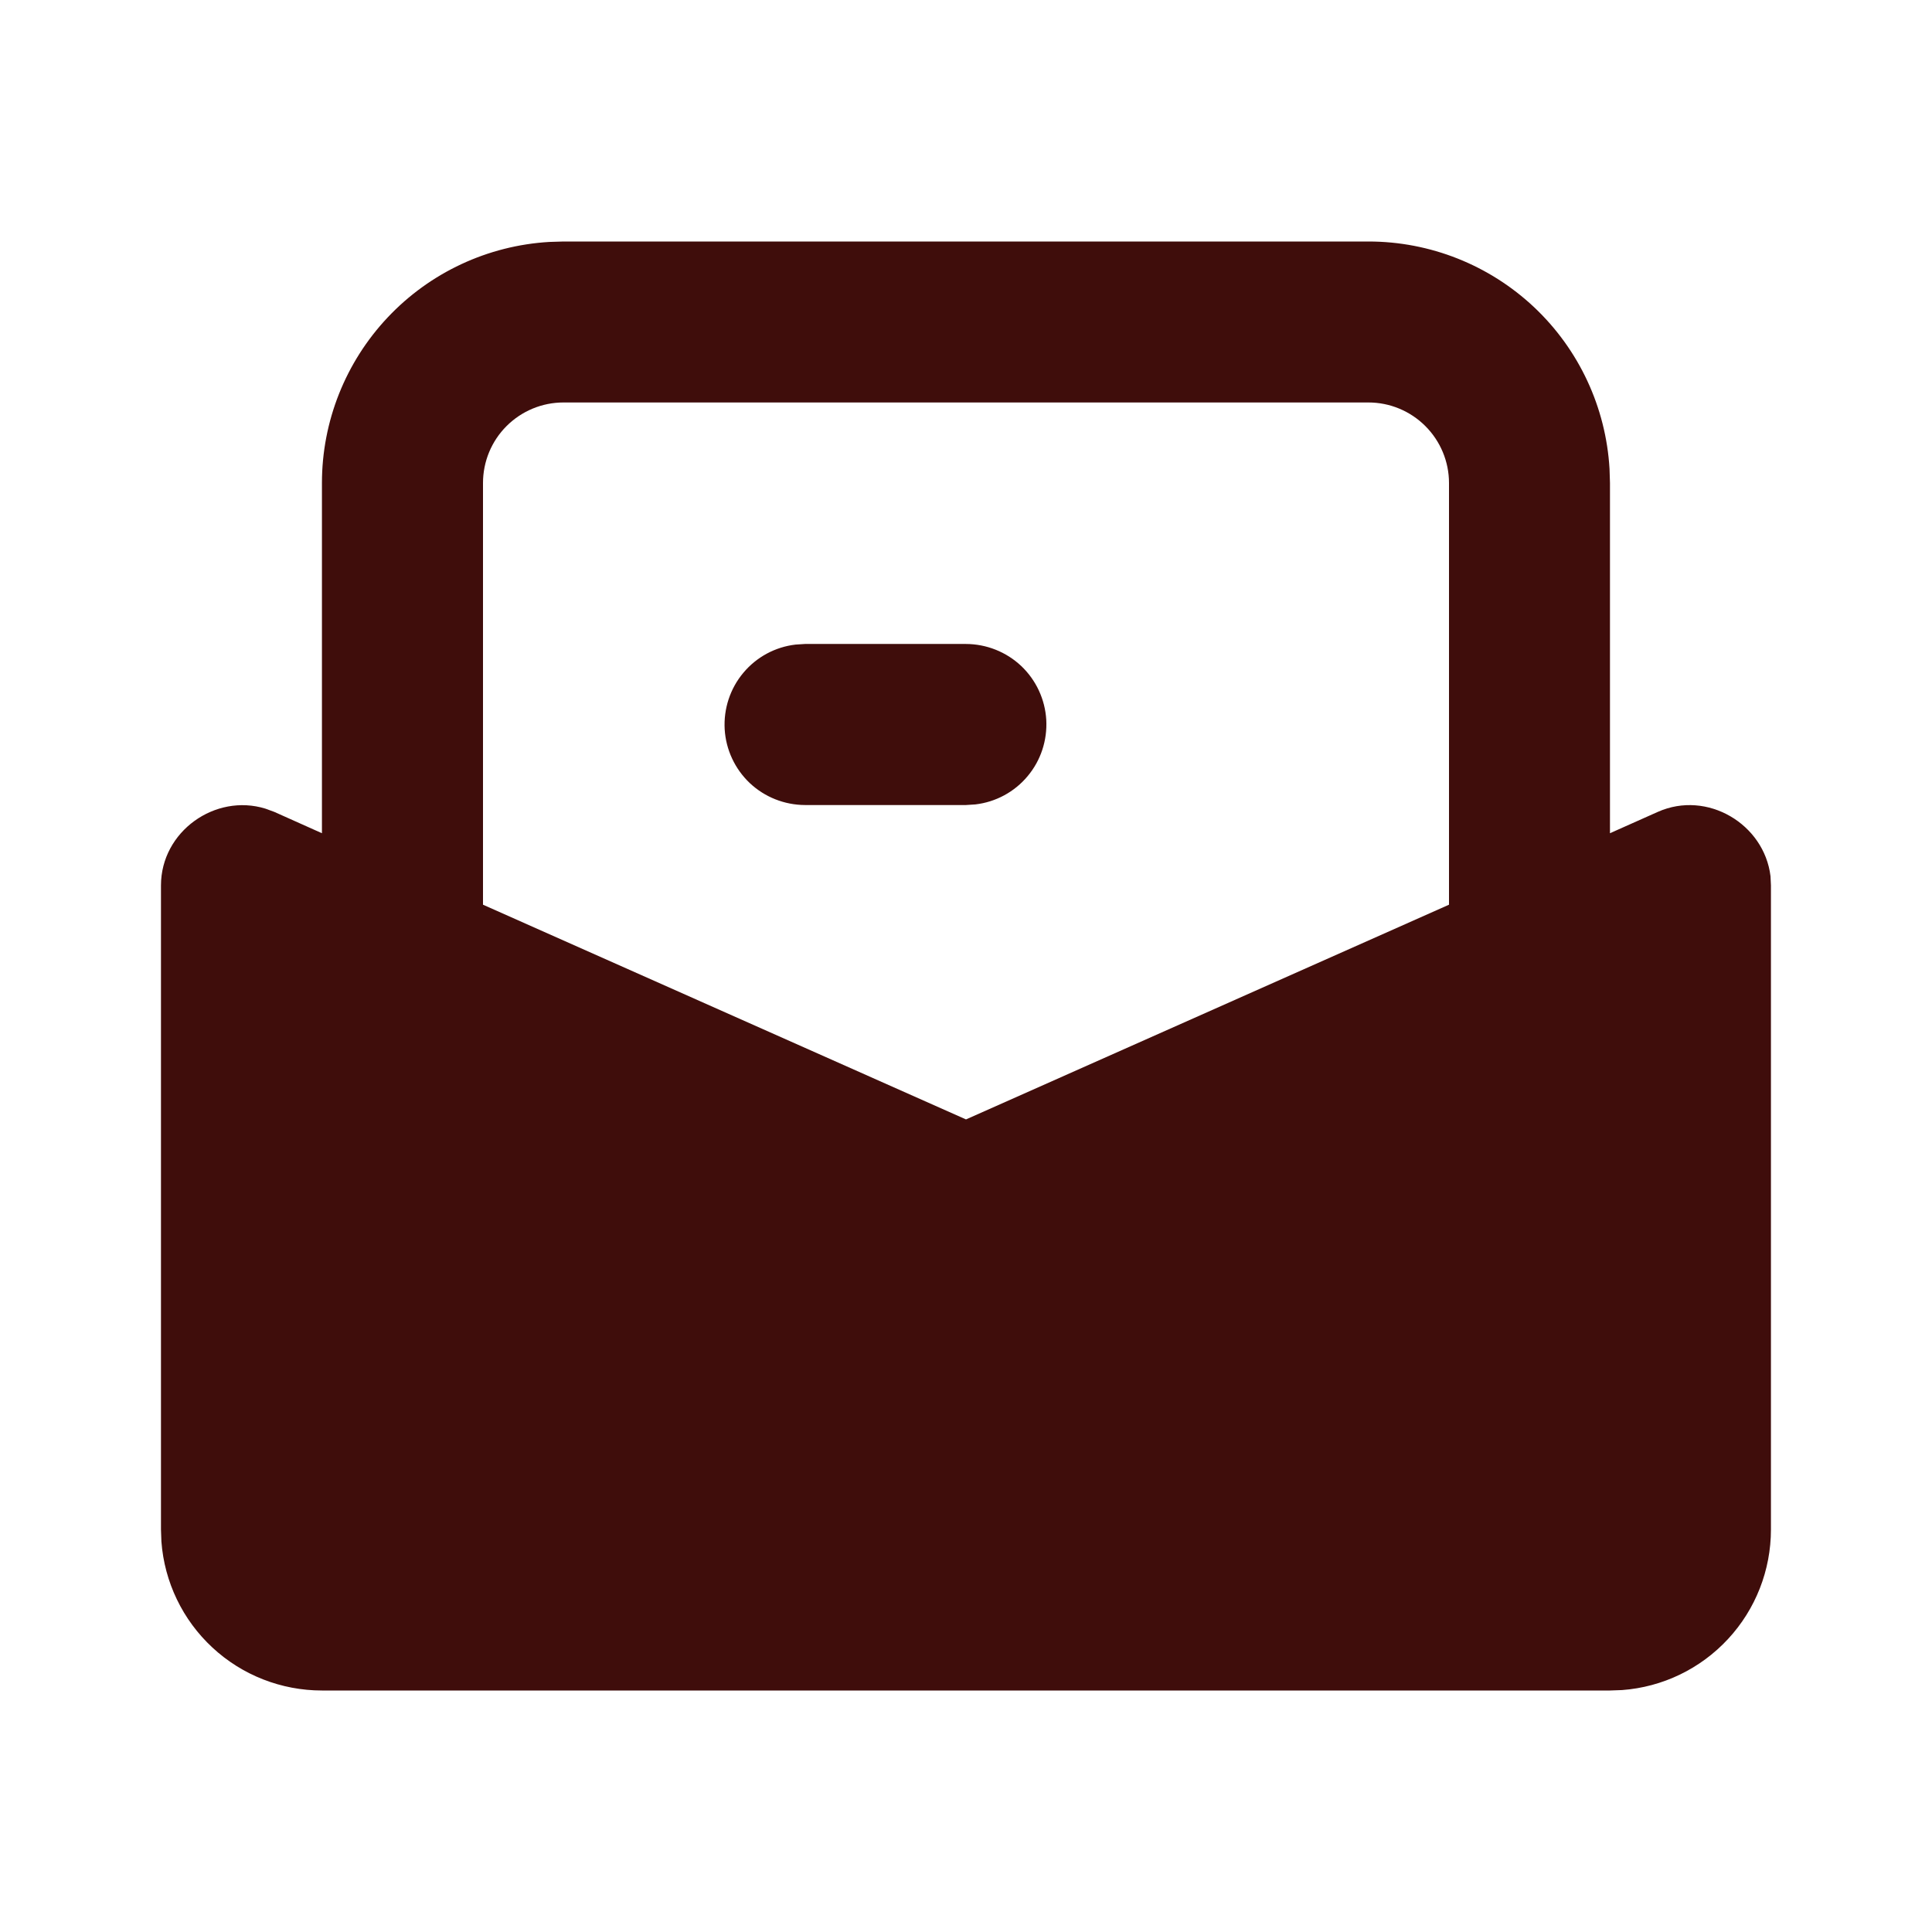 <svg width="22" height="22" viewBox="0 0 22 22" fill="none" xmlns="http://www.w3.org/2000/svg">
<g clip-path="url(#clip0_1433_1452)">
<path d="M15.583 2.75C16.285 2.75 16.959 3.018 17.47 3.499C17.98 3.98 18.287 4.638 18.328 5.339L18.333 5.5V9.488L18.878 9.245C19.44 8.995 20.089 9.383 20.161 9.977L20.166 10.083V17.417C20.166 17.879 19.992 18.325 19.677 18.664C19.363 19.003 18.932 19.211 18.471 19.245L18.333 19.25H3.666C3.204 19.25 2.758 19.076 2.419 18.761C2.08 18.447 1.872 18.015 1.838 17.554L1.833 17.417V10.083C1.833 9.467 2.452 9.032 3.022 9.208L3.123 9.245L3.666 9.488V5.5C3.666 4.799 3.934 4.124 4.416 3.613C4.897 3.103 5.555 2.796 6.255 2.755L6.416 2.75H15.583ZM15.583 4.583H6.416C6.173 4.583 5.94 4.68 5.768 4.852C5.596 5.024 5.5 5.257 5.5 5.5V10.302L11 12.747L16.5 10.302V5.5C16.5 5.257 16.403 5.024 16.231 4.852C16.059 4.68 15.826 4.583 15.583 4.583ZM11 7.333C11.233 7.334 11.458 7.423 11.628 7.583C11.798 7.744 11.9 7.963 11.914 8.196C11.927 8.43 11.852 8.659 11.702 8.838C11.552 9.018 11.339 9.133 11.107 9.16L11 9.167H9.166C8.933 9.166 8.708 9.077 8.538 8.917C8.368 8.756 8.266 8.537 8.252 8.304C8.239 8.07 8.314 7.841 8.464 7.662C8.614 7.482 8.827 7.367 9.059 7.34L9.166 7.333H11Z" fill="#3F0D0B"/>
</g>
<defs>
<clipPath id="clip0_1433_1452">
<rect width="22" height="22" fill="white"/>
</clipPath>
</defs>
</svg>
